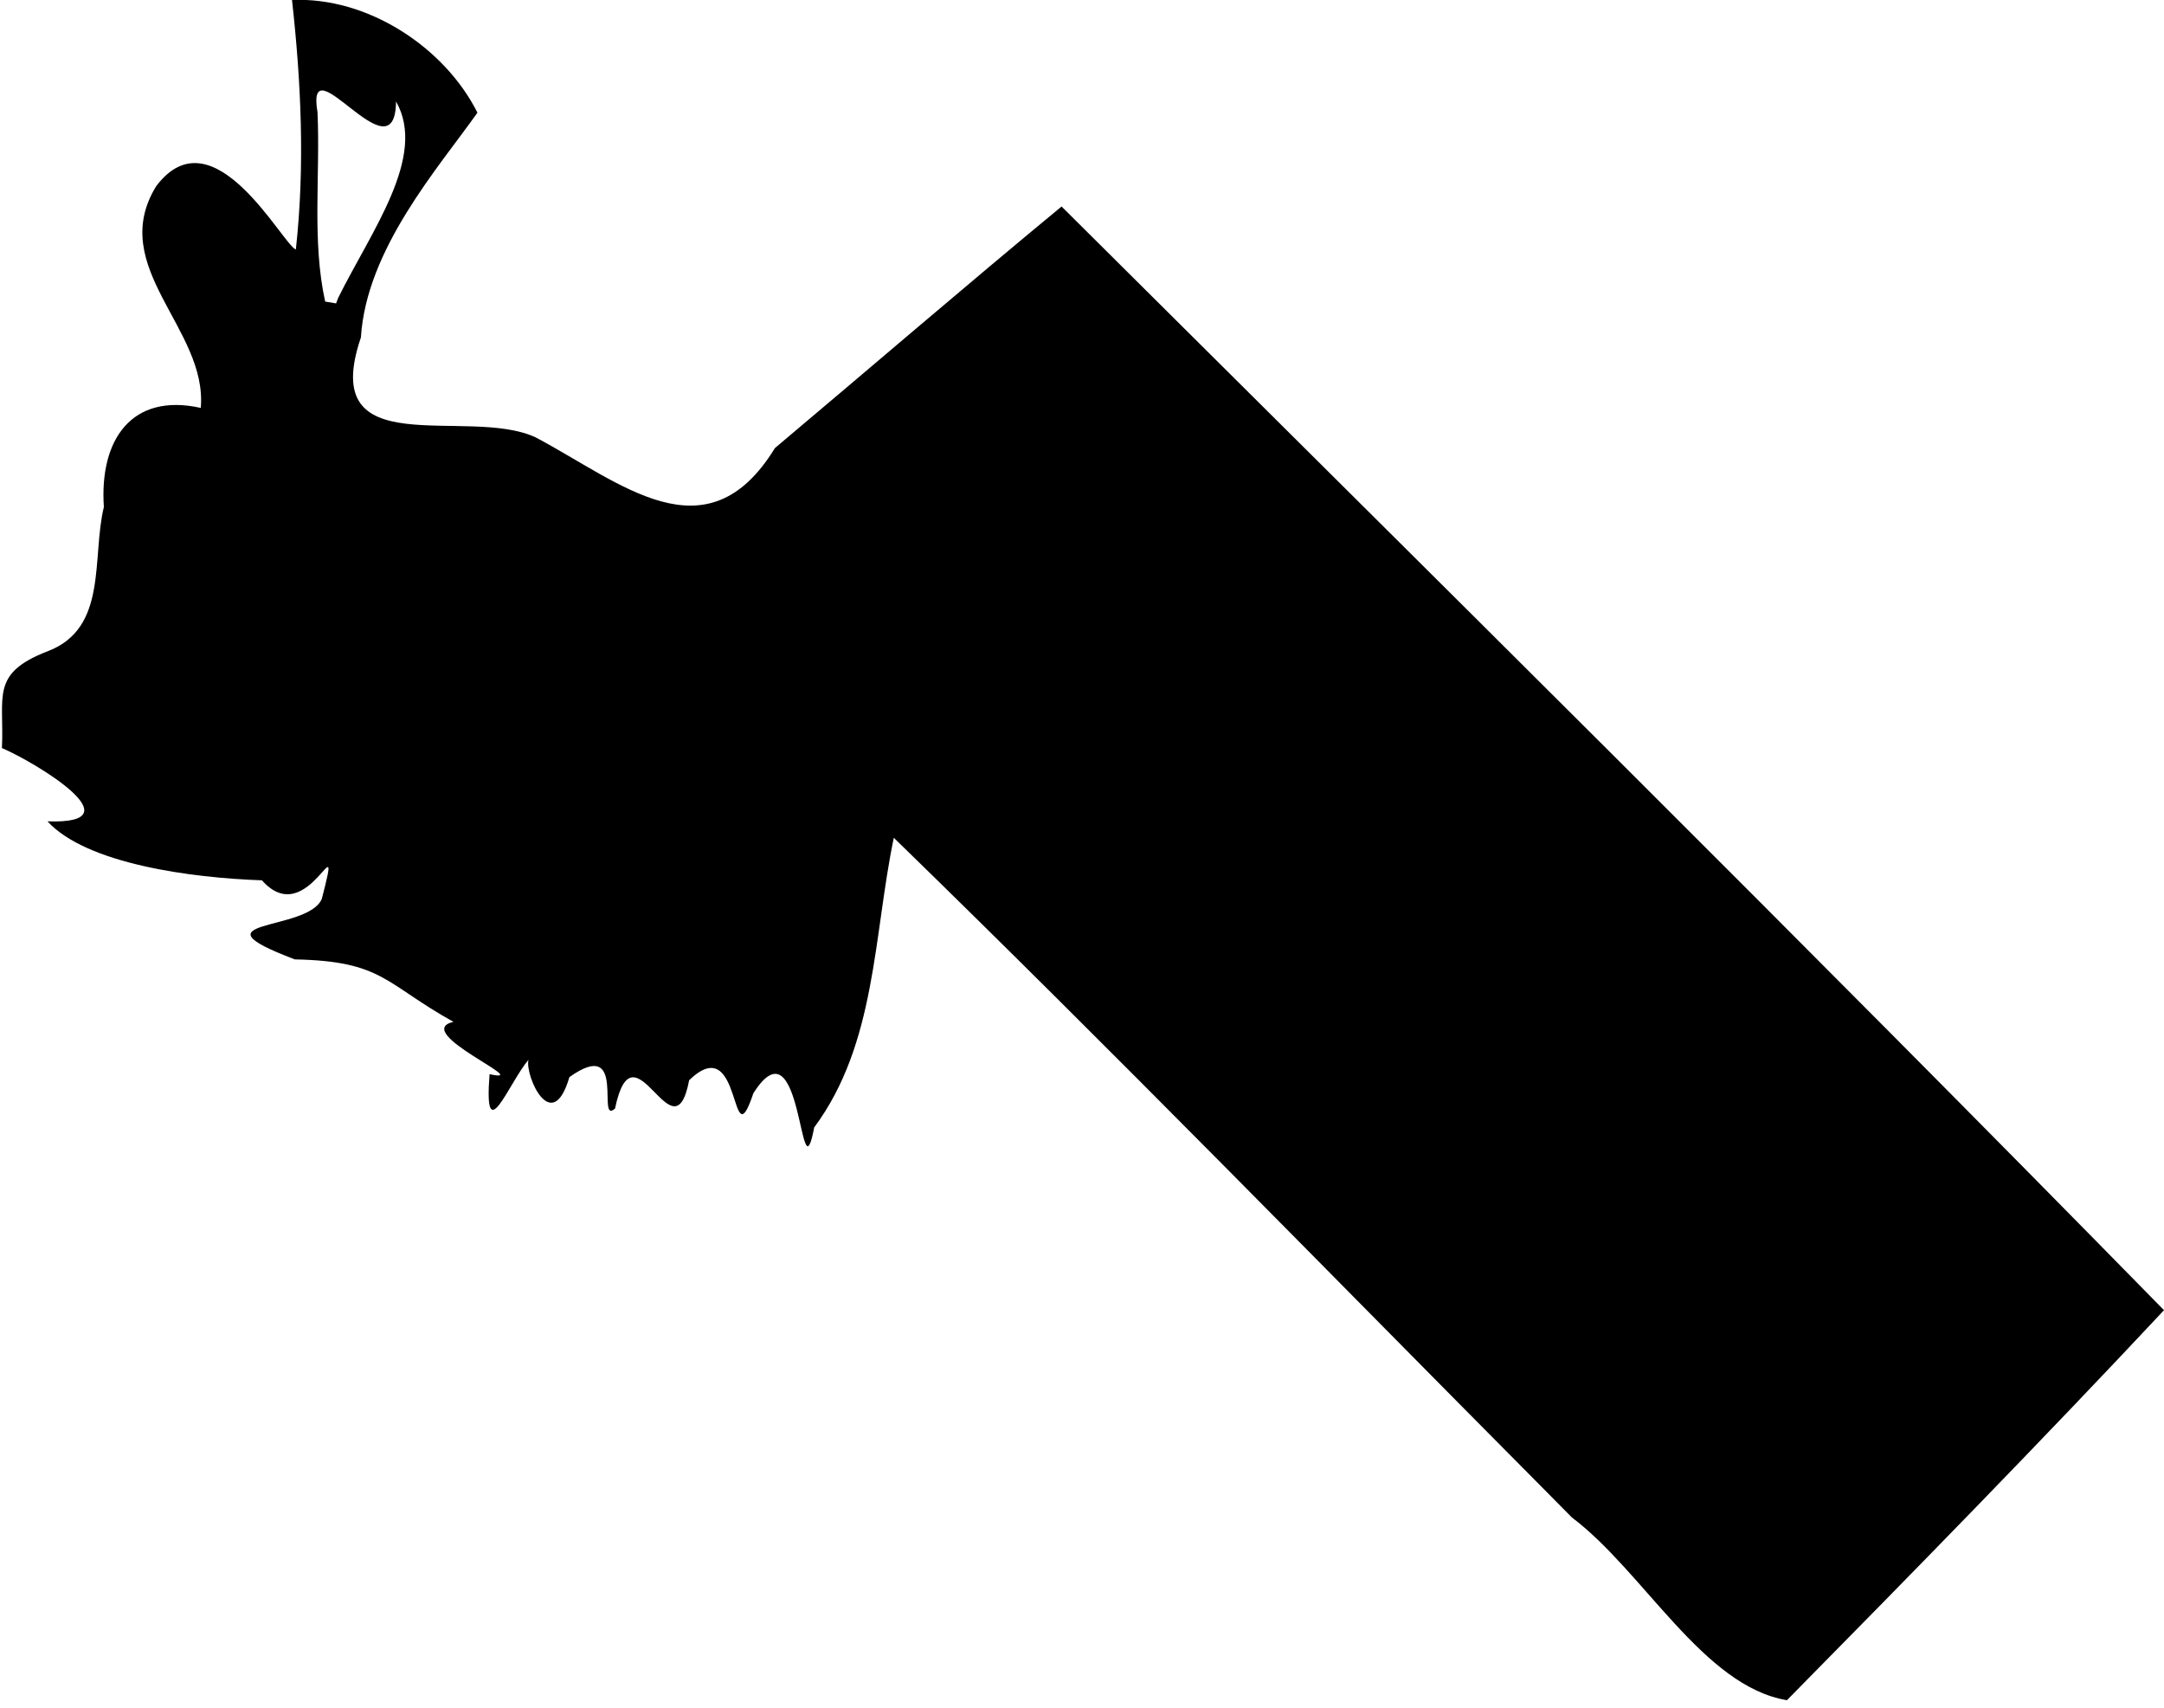 <?xml version="1.0" encoding="UTF-8" standalone="no"?>
<!-- Created with Inkscape (http://www.inkscape.org/) -->

<svg
   version="1.1"
   id="svg1"
   width="163.84"
   height="129.28"
   viewBox="0 0 163.84 129.28"
   xmlns="http://www.w3.org/2000/svg"
   xmlns:svg="http://www.w3.org/2000/svg"
   xmlns:rdf="http://www.w3.org/1999/02/22-rdf-syntax-ns#"
   xmlns:cc="http://creativecommons.org/ns#"
   xmlns:dc="http://purl.org/dc/elements/1.1/">
  <title
     id="title1">FY-3C Icon SVG</title>
  <defs
     id="defs1" />
  <g
     id="g1">
    <path
       style="fill:currentColor"
       d="M 116.56,112.4 C 100.302,96.037 84.208,79.503 67.671,63.423 66.118,70.884 66.347,79.005 61.645,85.351 60.53,91.18 60.802,76.824 57.037,82.768 c -1.792,5.35 -0.783,-4.948 -4.861,-0.989 -1.177,6.156 -4.184,-4.717 -5.612,2.144 -1.464,1.291 0.988,-5.534 -3.454,-2.382 -1.325,4.53 -3.388,-0.135 -3.098,-1.311 -1.506,1.776 -3.404,6.908 -2.946,1.089 3.555,0.772 -6.016,-3.182 -2.736,-3.962 -5.221,-2.904 -5.334,-4.592 -12.008,-4.727 -8.14,-3.082 0.974,-2.056 2.043,-4.58 1.662,-6.463 -1.01,2.575 -4.534,-1.407 C 14.513,66.463 6.548,65.406 3.596,62.18 10.562,62.423 2.552,57.648 0.145,56.631 0.339,52.732 -0.774,50.988 3.623,49.297 8.191,47.55 6.926,42.259 7.864,38.381 7.516,33.272 9.978,29.717 15.2,30.88 15.73,24.883 8.05,20.239 11.827,14.092 16.14,8.374 21.378,18.495 22.399,18.89 23.103,12.516 22.79,6.151 22.109,0 27.801,-0.253 33.637,3.542 36.149,8.53 33.121,12.792 27.744,18.872 27.324,25.548 c -3.316,9.747 8.055,5.152 13.226,7.561 6.44,3.403 12.935,9.266 18.121,0.812 C 65.911,27.83 73.081,21.654 80.374,15.633 108.281,43.398 136.289,71.069 163.84,99.187 c -9.345,9.983 -18.944,19.785 -28.549,29.526 -6.344,-1.06 -10.837,-9.738 -16.284,-13.838 -0.816,-0.825 -1.631,-1.65 -2.447,-2.475 z M 25.6,22.56 c 2.503,-5.066 6.762,-10.709 4.384,-14.88 -0.065,5.999 -6.883,-4.742 -5.944,0.829 0.215,4.759 -0.434,9.734 0.579,14.322 l 0.826,0.138 z"
       id="path1" />
  </g>
</svg>
